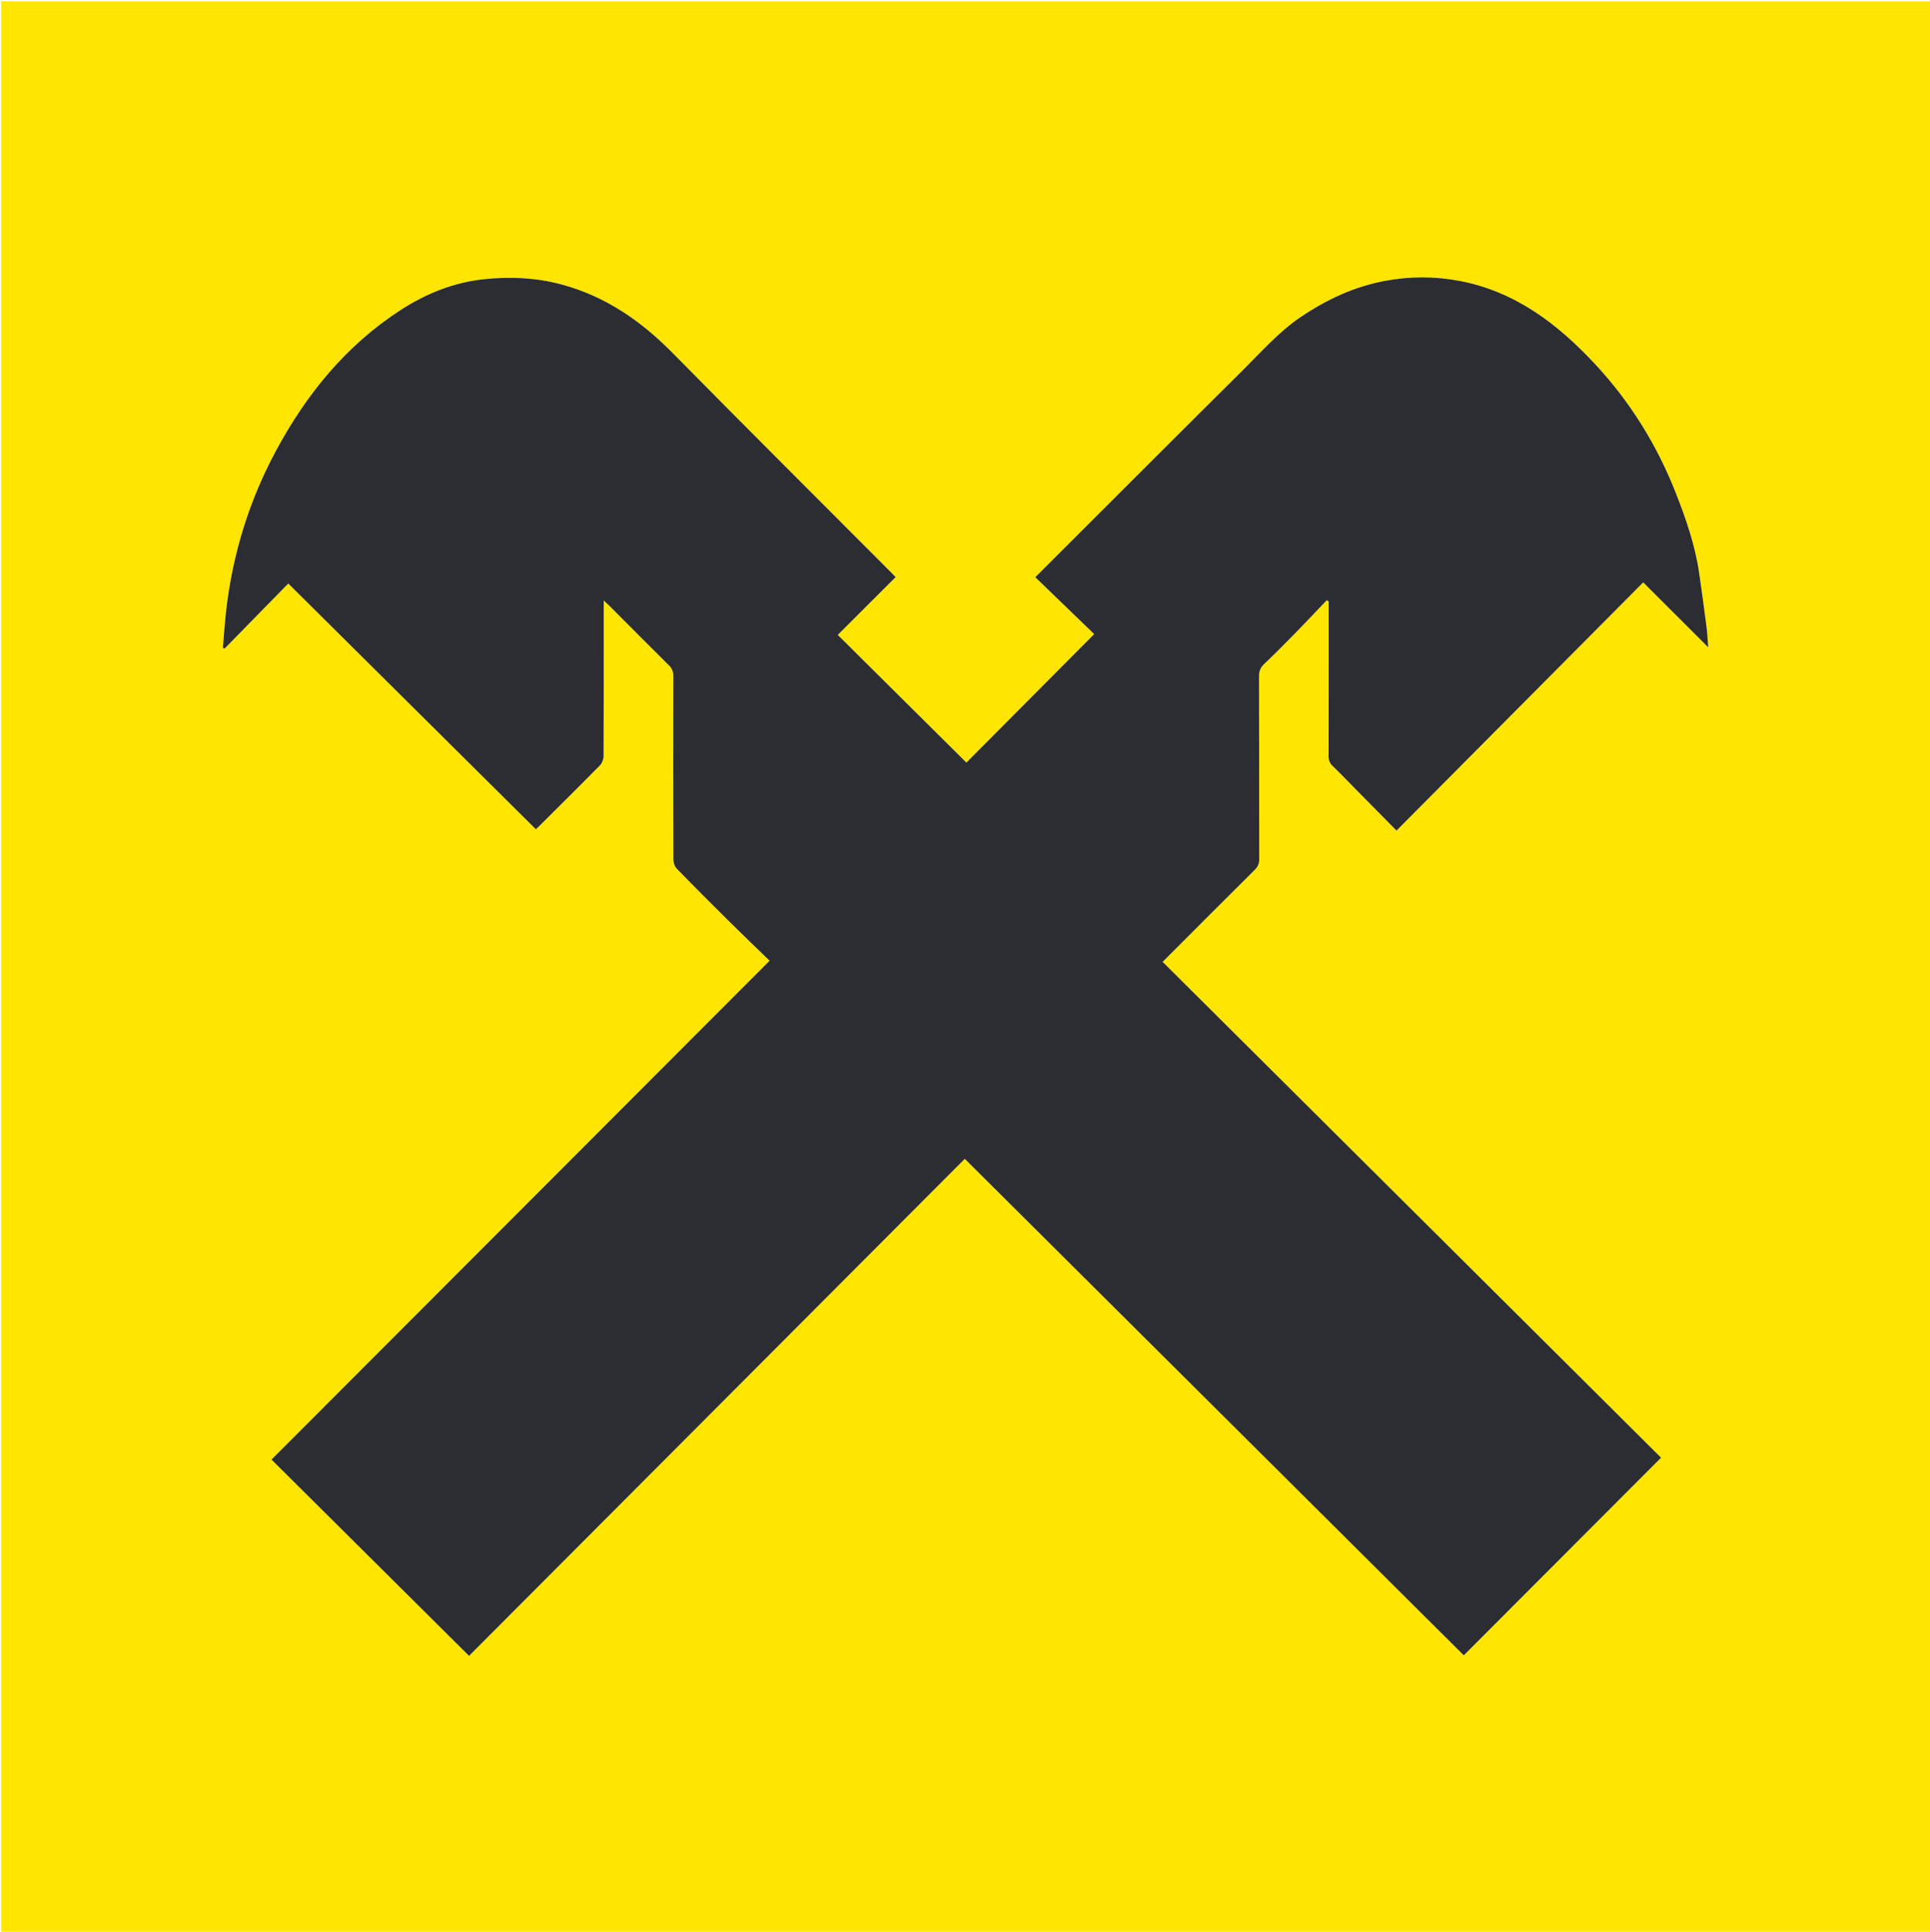 <svg version="1.1" id="Layer_1" xmlns="http://www.w3.org/2000/svg" xmlns:xlink="http://www.w3.org/1999/xlink" x="0px" y="0px"
	 width="100%" viewBox="0 0 1563 1564" enable-background="new 0 0 1563 1564" xml:space="preserve">
<path fill="#FEE600" opacity="1" stroke="none" 
	d="
M1039,1565 
	C692.667,1565 346.834,1565 1,1565 
	C1,1043.667 1,522.334 1,1.001 
	C522,1 1042.999,1 1563.999,1 
	C1563.999,522.333 1563.999,1043.666 1564,1564.999 
	C1389.167,1565 1214.333,1565 1039,1565 
M485.398,1234.898 
	C584.234,1135.828 683.07,1036.757 781.332,938.261 
	C916.651,1072.878 1051.187,1206.717 1185.433,1340.266 
	C1237.979,1287.637 1290.916,1234.617 1345.218,1180.229 
	C1210.883,1046.625 1076.263,912.737 941.571,778.779 
	C966.926,753.408 991.491,728.732 1016.217,704.22 
	C1018.833,701.627 1019.794,699.105 1019.786,695.512 
	C1019.682,646.181 1019.77,596.849 1019.615,547.518 
	C1019.602,543.305 1020.842,540.441 1023.851,537.571 
	C1032.651,529.176 1041.224,520.536 1049.732,511.841 
	C1058.072,503.317 1066.222,494.607 1074.456,485.979 
	C1074.98,486.328 1075.504,486.676 1076.028,487.025 
	C1076.028,488.778 1076.028,490.531 1076.028,492.285 
	C1076.028,532.283 1076.061,572.281 1075.964,612.28 
	C1075.956,615.517 1076.815,617.841 1079.176,620.128 
	C1086.235,626.965 1093.035,634.07 1099.939,641.068 
	C1109.995,651.261 1120.053,661.451 1130.954,672.498 
	C1197.45,605.612 1263.528,539.145 1330.747,471.531 
	C1348.677,489.426 1365.993,506.708 1383.404,524.085 
	C1382.955,518.64 1382.699,512.858 1381.965,507.137 
	C1380.102,492.622 1378.132,478.12 1376.008,463.641 
	C1372.731,441.309 1365.374,420.099 1357.181,399.236 
	C1341.871,360.253 1320.106,325.126 1291.493,294.503 
	C1261.252,262.137 1227.081,236.01 1182.053,227.446 
	C1161.75,223.584 1141.453,223.672 1121.423,227.445 
	C1096.682,232.107 1074.146,242.598 1053.236,256.773 
	C1035.376,268.88 1021.347,285.015 1006.227,299.992 
	C965.5,340.334 925.004,380.909 884.422,421.398 
	C869.36,436.426 854.316,451.471 838.423,467.348 
	C854.699,483.061 870.716,498.525 886.122,513.399 
	C850.95,548.753 816.465,583.416 782.634,617.422 
	C748.029,583.082 713.327,548.644 678.474,514.056 
	C694.009,498.539 709.547,483.02 725.294,467.291 
	C724.036,465.959 722.938,464.742 721.783,463.583 
	C662.836,404.454 603.635,345.577 545.049,286.094 
	C519.42,260.072 490.702,240.044 455.027,230.399 
	C434.581,224.871 414.088,223.87 393.218,225.922 
	C368.054,228.395 345.281,237.512 324.273,251.138 
	C280.262,279.684 248.225,319.072 223.621,364.734 
	C201.953,404.946 188.578,447.968 183.252,493.39 
	C182.034,503.777 181.381,514.229 180.468,524.652 
	C180.971,524.78 181.473,524.909 181.976,525.038 
	C199.246,507.403 216.517,489.769 233.469,472.46 
	C301.011,539.489 367.421,605.394 433.935,671.402 
	C434.611,670.789 435.501,670.046 436.319,669.231 
	C452.847,652.769 469.432,636.361 485.794,619.734 
	C487.518,617.982 488.79,614.931 488.802,612.476 
	C488.985,572.479 488.932,532.48 488.932,492.482 
	C488.932,490.73 488.932,488.977 488.932,486.206 
	C491.067,488.195 492.393,489.353 493.634,490.597 
	C509.641,506.634 525.575,522.743 541.692,538.668 
	C544.288,541.233 545.285,543.769 545.276,547.388 
	C545.164,596.885 545.16,646.383 545.315,695.881 
	C545.323,698.381 546.345,701.53 548.035,703.27 
	C561.85,717.495 575.871,731.523 589.962,745.477 
	C600.943,756.353 612.114,767.038 623.257,777.861 
	C488.313,912.975 354.205,1047.253 219.876,1181.752 
	C273.109,1234.637 326.275,1287.455 379.855,1340.686 
	C414.572,1305.889 449.735,1270.644 485.398,1234.898 
z"/>
<path fill="#2B2D33" opacity="1" stroke="none" 
	d="
M485.148,1235.149 
	C449.735,1270.644 414.572,1305.889 379.855,1340.686 
	C326.275,1287.455 273.109,1234.637 219.876,1181.752 
	C354.205,1047.253 488.313,912.975 623.257,777.861 
	C612.114,767.038 600.943,756.353 589.962,745.477 
	C575.871,731.523 561.85,717.495 548.035,703.27 
	C546.345,701.53 545.323,698.381 545.315,695.881 
	C545.16,646.383 545.164,596.885 545.276,547.388 
	C545.285,543.769 544.288,541.233 541.692,538.668 
	C525.575,522.743 509.641,506.634 493.634,490.597 
	C492.393,489.353 491.067,488.195 488.932,486.206 
	C488.932,488.977 488.932,490.73 488.932,492.482 
	C488.932,532.48 488.985,572.479 488.802,612.476 
	C488.79,614.931 487.518,617.982 485.794,619.734 
	C469.432,636.361 452.847,652.769 436.319,669.231 
	C435.501,670.046 434.611,670.789 433.935,671.402 
	C367.421,605.394 301.011,539.489 233.469,472.46 
	C216.517,489.769 199.246,507.403 181.976,525.038 
	C181.473,524.909 180.971,524.78 180.468,524.652 
	C181.381,514.229 182.034,503.777 183.252,493.39 
	C188.578,447.968 201.953,404.946 223.621,364.734 
	C248.225,319.072 280.262,279.684 324.273,251.138 
	C345.281,237.512 368.054,228.395 393.218,225.922 
	C414.088,223.87 434.581,224.871 455.027,230.399 
	C490.702,240.044 519.42,260.072 545.049,286.094 
	C603.635,345.577 662.836,404.454 721.783,463.583 
	C722.938,464.742 724.036,465.959 725.294,467.291 
	C709.547,483.02 694.009,498.539 678.474,514.056 
	C713.327,548.644 748.029,583.082 782.634,617.422 
	C816.465,583.416 850.95,548.753 886.122,513.399 
	C870.716,498.525 854.699,483.061 838.423,467.348 
	C854.316,451.471 869.36,436.426 884.422,421.398 
	C925.004,380.909 965.5,340.334 1006.227,299.992 
	C1021.347,285.015 1035.376,268.88 1053.236,256.773 
	C1074.146,242.598 1096.682,232.107 1121.423,227.445 
	C1141.453,223.672 1161.75,223.584 1182.053,227.446 
	C1227.081,236.01 1261.252,262.137 1291.493,294.503 
	C1320.106,325.126 1341.871,360.253 1357.181,399.236 
	C1365.374,420.099 1372.731,441.309 1376.008,463.641 
	C1378.132,478.12 1380.102,492.622 1381.965,507.137 
	C1382.699,512.858 1382.955,518.64 1383.404,524.085 
	C1365.993,506.708 1348.677,489.426 1330.747,471.531 
	C1263.528,539.145 1197.45,605.612 1130.954,672.498 
	C1120.053,661.451 1109.995,651.261 1099.939,641.068 
	C1093.035,634.07 1086.235,626.965 1079.176,620.128 
	C1076.815,617.841 1075.956,615.517 1075.964,612.28 
	C1076.061,572.281 1076.028,532.283 1076.028,492.285 
	C1076.028,490.531 1076.028,488.778 1076.028,487.025 
	C1075.504,486.676 1074.98,486.328 1074.456,485.979 
	C1066.222,494.607 1058.072,503.317 1049.732,511.841 
	C1041.224,520.536 1032.651,529.176 1023.851,537.571 
	C1020.842,540.441 1019.602,543.305 1019.615,547.518 
	C1019.77,596.849 1019.682,646.181 1019.786,695.512 
	C1019.794,699.105 1018.833,701.627 1016.217,704.22 
	C991.491,728.732 966.926,753.408 941.571,778.779 
	C1076.263,912.737 1210.883,1046.625 1345.218,1180.229 
	C1290.916,1234.617 1237.979,1287.637 1185.433,1340.266 
	C1051.187,1206.717 916.651,1072.878 781.332,938.261 
	C683.07,1036.757 584.234,1135.828 485.148,1235.149 
z"/>
</svg>
